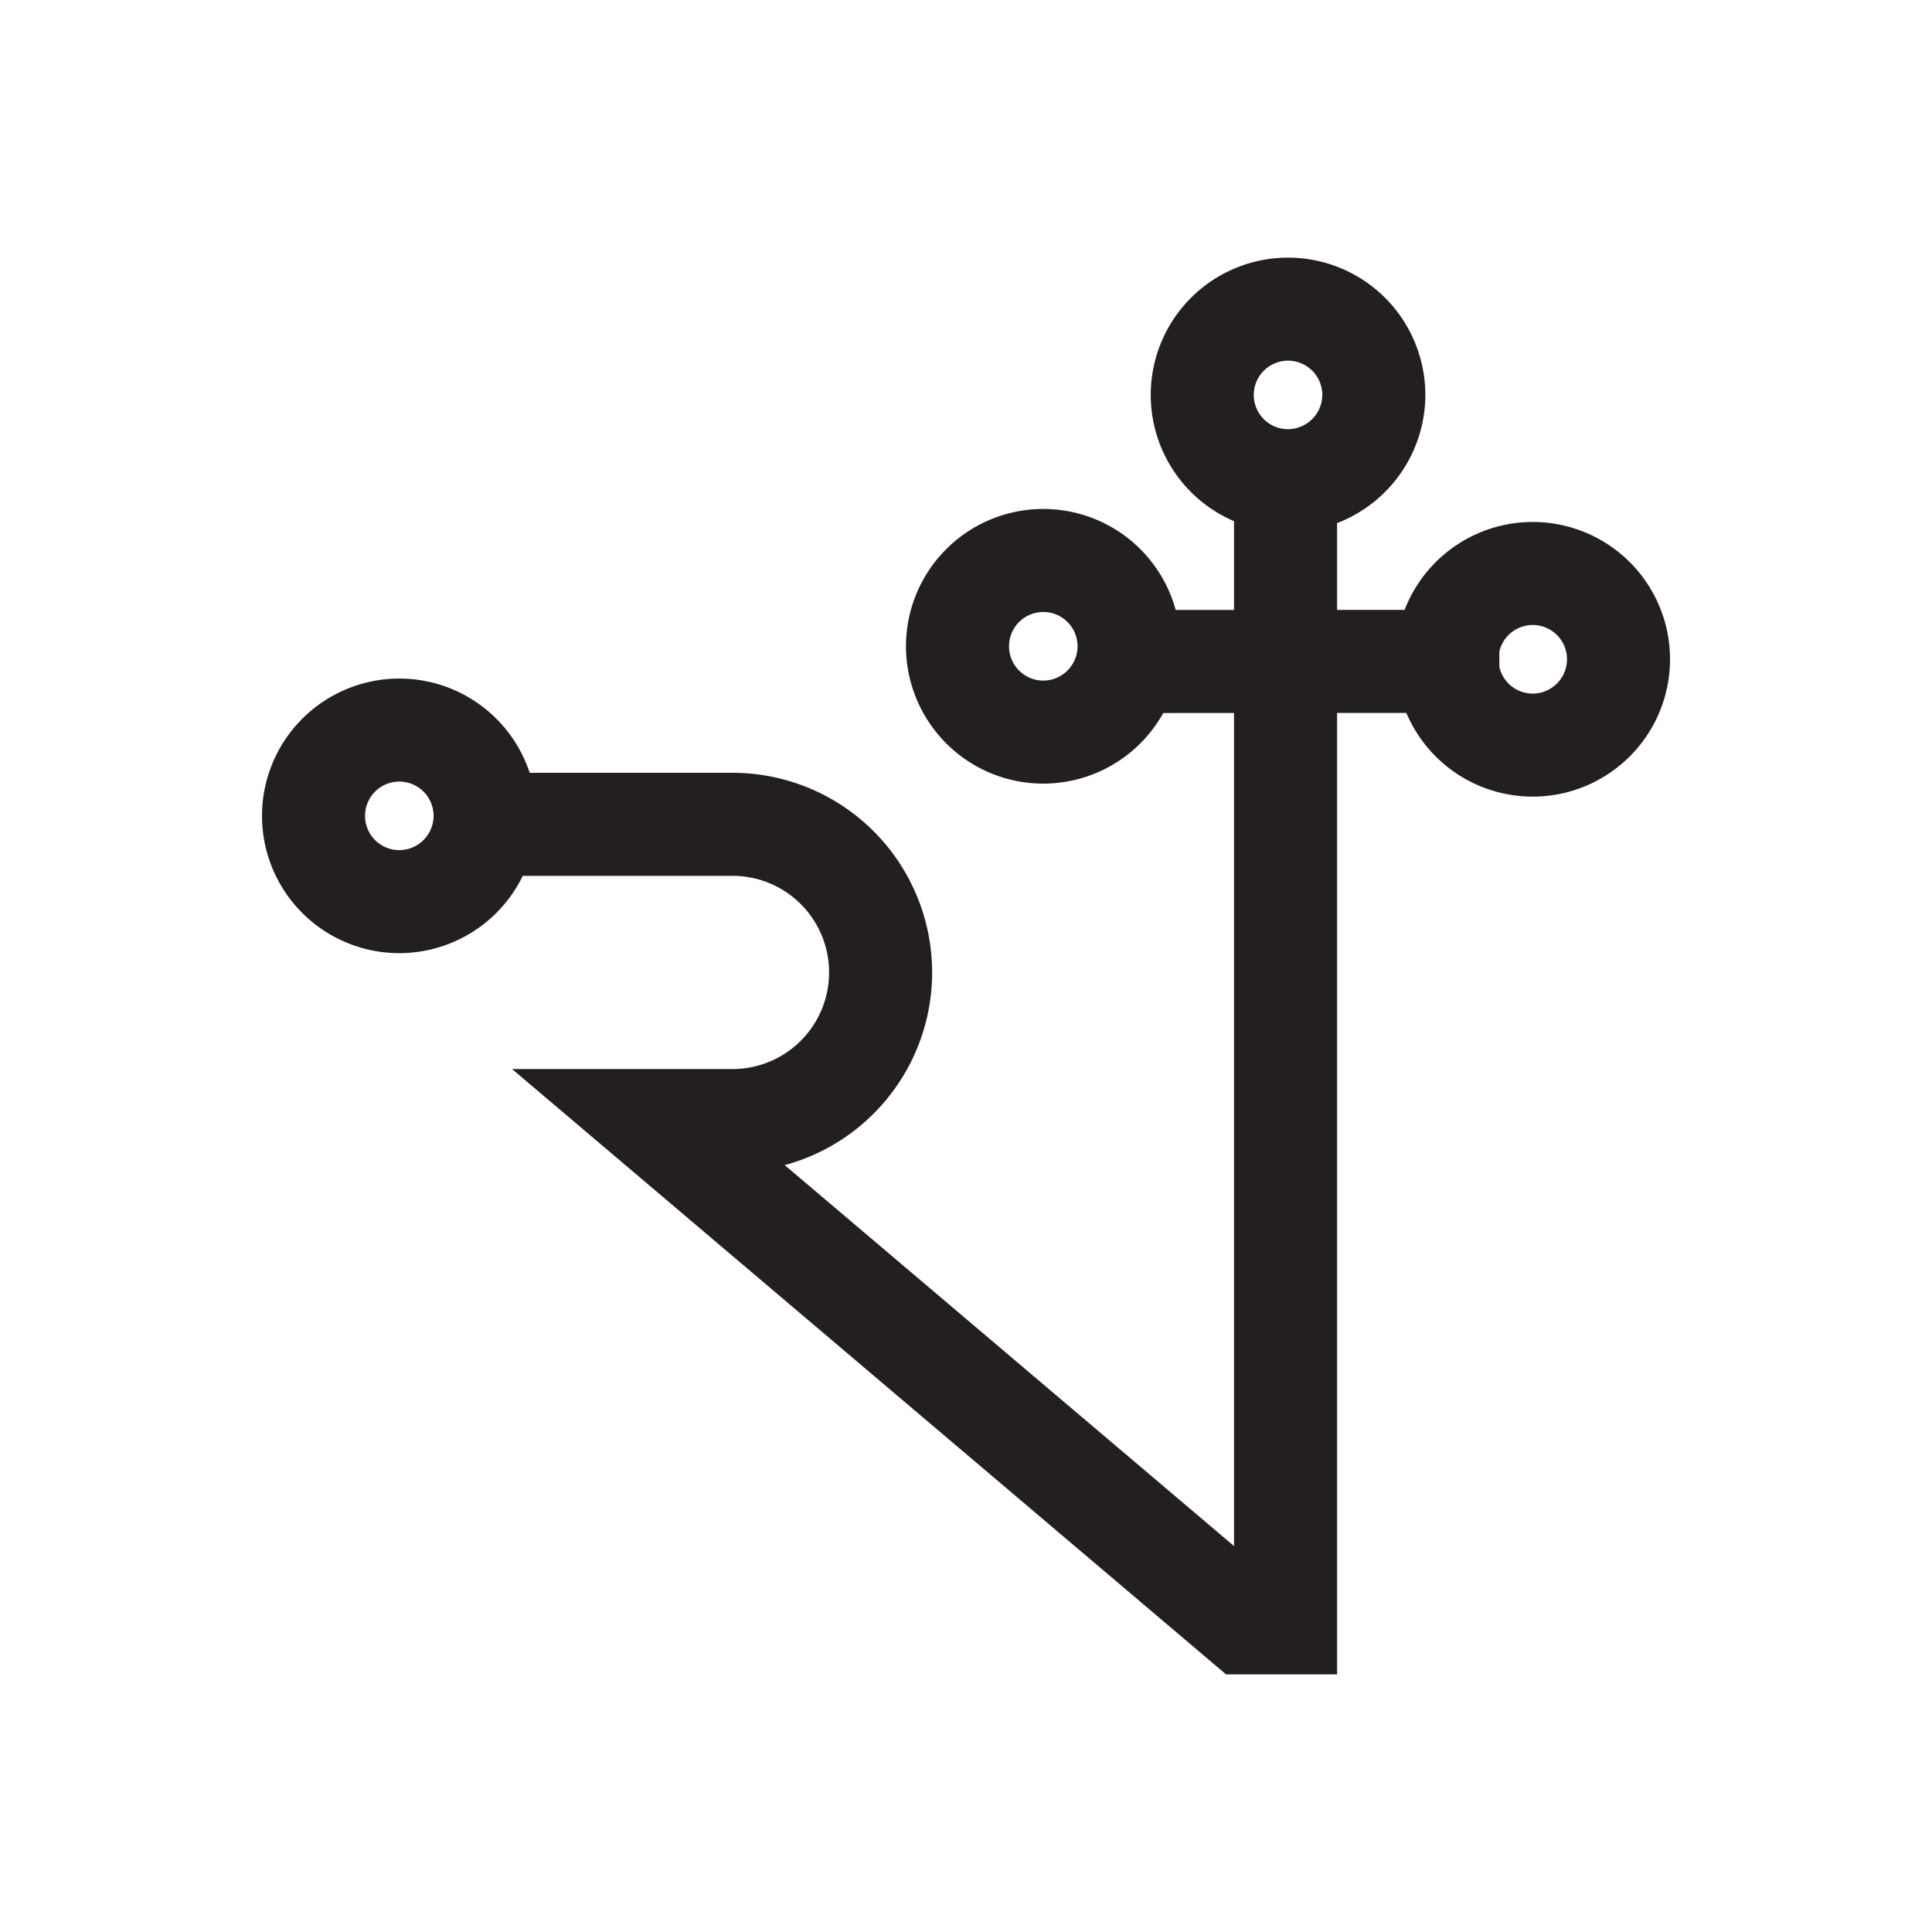 <svg id="Symbols" xmlns="http://www.w3.org/2000/svg" viewBox="0 0 150 150"><defs><style>.cls-1,.cls-2{fill:none;stroke:#231f20;stroke-width:8px;}.cls-1{stroke-linejoin:bevel;}.cls-2{stroke-miterlimit:10;}</style></defs><path class="cls-1" d="M113.74,55.27a6.66,6.66,0,1,1,9.34,1.18A6.65,6.65,0,0,1,113.74,55.27Z"/><path class="cls-1" d="M75.74,54.26a6.66,6.66,0,1,1,9.34,1.18A6.65,6.65,0,0,1,75.74,54.26Z"/><line class="cls-2" x1="116.41" y1="51.35" x2="84.71" y2="51.36"/><path class="cls-1" d="M99.81,37.32a6.66,6.66,0,1,1,6.85-6.46A6.68,6.68,0,0,1,99.81,37.32Z"/><path class="cls-1" d="M30.81,70a6.66,6.66,0,1,1,6.85-6.46A6.67,6.67,0,0,1,30.81,70Z"/><path class="cls-2" d="M99.81,37.32V126H96.66l-46-39h6.21a11.5,11.5,0,1,0,0-23H37.63"/></svg>